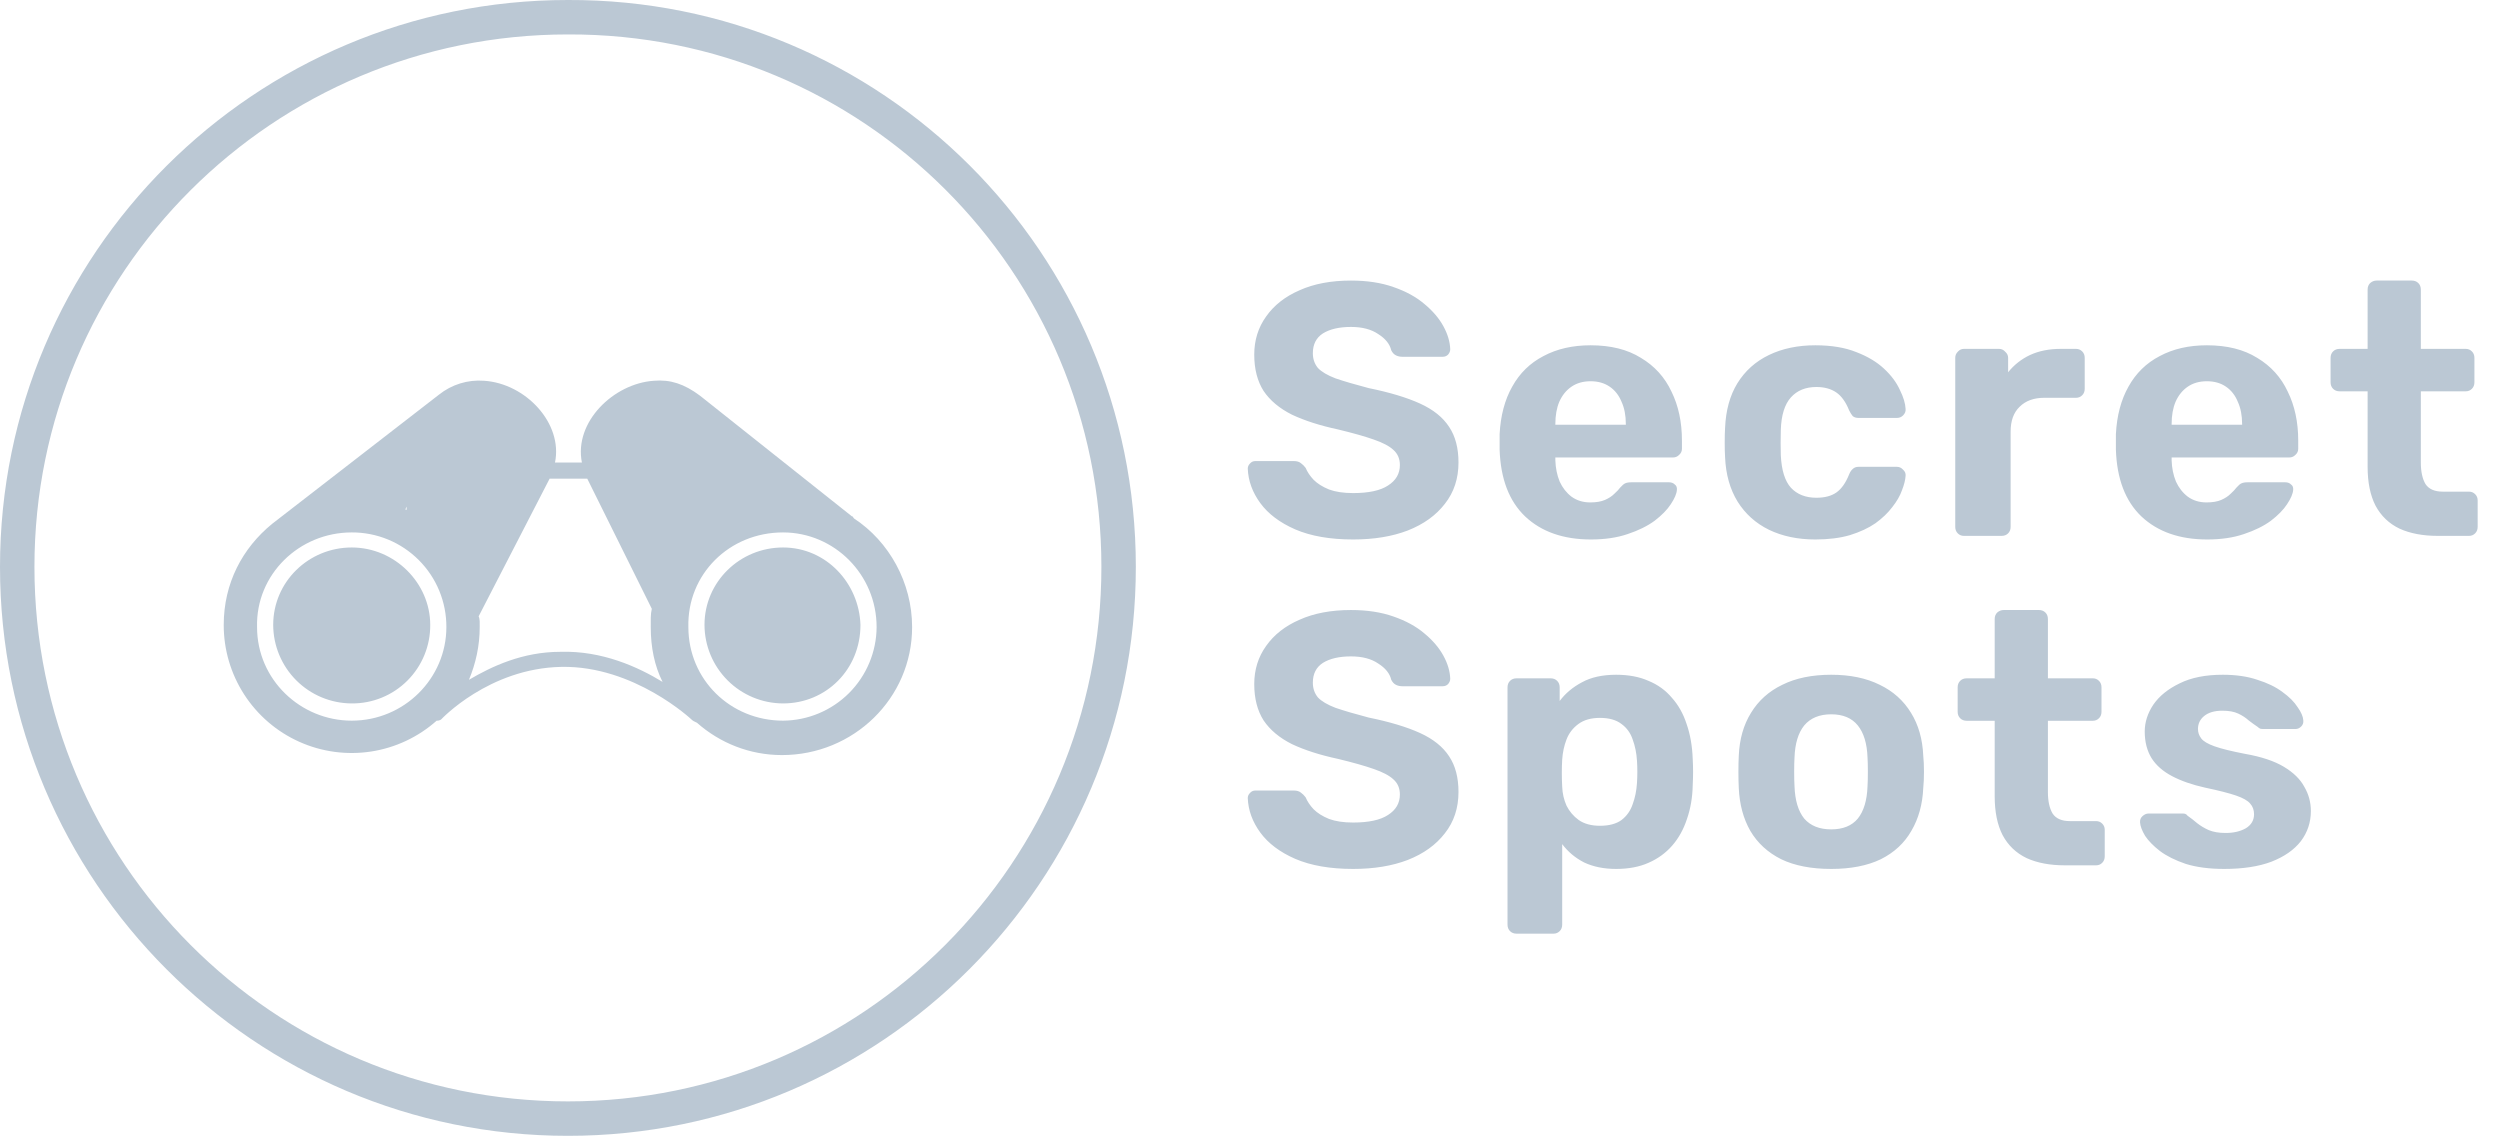 <svg width="129" height="59" viewBox="0 0 129 59" fill="none" xmlns="http://www.w3.org/2000/svg">
<g clip-path="url(#clip0_32_30)">
<path d="M29.304 0C13.119 0 0 13.105 0 29.25C0 45.449 13.119 58.609 29.304 58.609C45.489 58.609 58.609 45.449 58.609 29.25C58.609 13.05 45.491 -0.058 29.304 0ZM29.304 1.777C44.528 1.722 56.832 14.008 56.832 29.25C56.832 44.492 44.53 56.832 29.304 56.832C14.079 56.832 1.777 44.492 1.777 29.25C1.777 14.066 14.079 1.777 29.304 1.777ZM24.975 19.647C24.135 19.583 23.302 19.841 22.645 20.369L14.042 27.03C12.513 28.281 11.544 30.088 11.544 32.246C11.542 33.52 11.909 34.766 12.6 35.836C13.291 36.906 14.277 37.753 15.439 38.275C16.6 38.797 17.888 38.972 19.147 38.779C20.406 38.586 21.582 38.032 22.533 37.186H22.588C22.658 37.186 22.755 37.131 22.755 37.131C22.755 37.131 25.218 34.48 28.971 34.411C32.726 34.341 35.687 37.131 35.687 37.131C35.757 37.2 35.825 37.228 35.964 37.295C37.147 38.339 38.68 38.962 40.348 38.962C44.033 38.962 47.065 36.044 47.065 32.358C47.065 30.061 45.874 27.935 44.068 26.753C43.999 26.682 44.026 26.642 43.956 26.642L36.13 20.425C35.297 19.799 34.579 19.577 33.744 19.647C31.66 19.786 29.608 21.779 30.026 23.865H28.638C29.055 21.848 27.13 19.786 24.975 19.647ZM28.361 24.698H30.302L33.634 31.415C33.565 31.693 33.579 32.01 33.579 32.358C33.579 33.402 33.771 34.354 34.189 35.187C32.938 34.422 31.07 33.565 28.914 33.634C26.969 33.634 25.379 34.382 24.198 35.078C24.546 34.242 24.753 33.332 24.753 32.358C24.753 32.149 24.768 31.942 24.698 31.803L28.361 24.698ZM20.98 26.142V26.306H20.925C20.925 26.239 20.98 26.142 20.98 26.142ZM18.148 27.473C18.791 27.47 19.427 27.595 20.021 27.839C20.615 28.084 21.154 28.444 21.608 28.898C22.063 29.352 22.422 29.891 22.667 30.485C22.911 31.079 23.036 31.715 23.033 32.358C23.033 35.001 20.859 37.186 18.148 37.186C15.508 37.186 13.264 35.07 13.264 32.358C13.194 29.643 15.438 27.473 18.148 27.473ZM40.405 27.473C43.046 27.473 45.233 29.643 45.233 32.358C45.225 33.636 44.714 34.859 43.81 35.763C42.906 36.666 41.683 37.177 40.405 37.186C37.694 37.186 35.52 35.07 35.52 32.358C35.451 29.643 37.623 27.473 40.403 27.473H40.405ZM18.148 28.25C15.925 28.25 14.097 30.019 14.097 32.246C14.101 33.319 14.529 34.347 15.288 35.106C16.047 35.865 17.075 36.293 18.148 36.297C18.682 36.301 19.21 36.199 19.703 35.997C20.197 35.795 20.645 35.496 21.022 35.119C21.399 34.742 21.697 34.294 21.899 33.801C22.102 33.308 22.204 32.779 22.2 32.246C22.2 30.088 20.374 28.25 18.148 28.25ZM40.405 28.25C38.18 28.25 36.352 30.019 36.352 32.246C36.356 33.32 36.784 34.348 37.544 35.107C38.303 35.866 39.332 36.294 40.405 36.297C42.629 36.297 44.4 34.543 44.4 32.246C44.33 30.088 42.629 28.25 40.405 28.25Z" fill="#BBC8D4"/>
</g>
<path d="M69.822 27.837C68.634 27.837 67.638 27.663 66.834 27.317C66.042 26.971 65.442 26.519 65.034 25.963C64.626 25.406 64.409 24.812 64.385 24.181C64.385 24.082 64.422 23.996 64.496 23.921C64.57 23.835 64.663 23.791 64.775 23.791H66.76C66.921 23.791 67.044 23.829 67.131 23.903C67.218 23.965 67.298 24.045 67.372 24.144C67.459 24.354 67.595 24.558 67.781 24.756C67.978 24.954 68.244 25.121 68.578 25.257C68.912 25.381 69.327 25.443 69.822 25.443C70.626 25.443 71.226 25.313 71.621 25.053C72.03 24.794 72.234 24.441 72.234 23.996C72.234 23.674 72.123 23.414 71.9 23.216C71.689 23.018 71.349 22.839 70.879 22.678C70.422 22.517 69.809 22.344 69.042 22.159C68.115 21.961 67.323 21.707 66.667 21.398C66.024 21.076 65.535 20.668 65.201 20.173C64.88 19.666 64.719 19.041 64.719 18.299C64.719 17.557 64.923 16.901 65.331 16.332C65.739 15.751 66.315 15.299 67.057 14.978C67.799 14.644 68.683 14.477 69.71 14.477C70.539 14.477 71.269 14.588 71.9 14.811C72.543 15.033 73.075 15.324 73.496 15.683C73.929 16.041 74.256 16.425 74.479 16.833C74.702 17.241 74.819 17.637 74.832 18.021C74.832 18.12 74.794 18.212 74.72 18.299C74.646 18.373 74.553 18.41 74.442 18.41H72.364C72.24 18.41 72.129 18.386 72.03 18.336C71.931 18.287 71.85 18.2 71.788 18.076C71.714 17.755 71.492 17.476 71.121 17.241C70.762 16.994 70.292 16.87 69.71 16.87C69.104 16.87 68.622 16.982 68.263 17.204C67.917 17.427 67.743 17.767 67.743 18.225C67.743 18.522 67.83 18.775 68.003 18.986C68.189 19.184 68.492 19.363 68.912 19.524C69.345 19.672 69.914 19.839 70.62 20.025C71.708 20.247 72.593 20.513 73.273 20.823C73.953 21.132 74.454 21.534 74.776 22.029C75.098 22.511 75.258 23.123 75.258 23.866C75.258 24.695 75.023 25.406 74.553 26C74.096 26.593 73.459 27.051 72.642 27.373C71.838 27.682 70.898 27.837 69.822 27.837ZM82.093 27.837C80.671 27.837 79.539 27.441 78.698 26.649C77.869 25.857 77.43 24.707 77.38 23.198C77.38 23.099 77.38 22.969 77.38 22.808C77.38 22.635 77.38 22.499 77.38 22.4C77.43 21.447 77.646 20.631 78.03 19.951C78.413 19.258 78.951 18.732 79.644 18.373C80.337 18.002 81.147 17.817 82.075 17.817C83.114 17.817 83.98 18.033 84.672 18.466C85.378 18.887 85.903 19.468 86.25 20.21C86.609 20.94 86.788 21.781 86.788 22.734V23.161C86.788 23.284 86.738 23.39 86.639 23.476C86.553 23.563 86.448 23.606 86.324 23.606H80.256C80.256 23.618 80.256 23.643 80.256 23.68C80.256 23.705 80.256 23.73 80.256 23.754C80.269 24.15 80.343 24.515 80.479 24.849C80.627 25.171 80.832 25.431 81.091 25.629C81.363 25.826 81.685 25.925 82.056 25.925C82.365 25.925 82.619 25.882 82.817 25.796C83.015 25.709 83.176 25.604 83.299 25.48C83.436 25.356 83.534 25.251 83.596 25.165C83.708 25.041 83.794 24.967 83.856 24.942C83.93 24.905 84.042 24.886 84.19 24.886H86.12C86.243 24.886 86.343 24.923 86.417 24.998C86.503 25.059 86.54 25.152 86.528 25.276C86.516 25.474 86.41 25.721 86.213 26.018C86.027 26.303 85.749 26.587 85.378 26.872C85.007 27.144 84.543 27.373 83.986 27.558C83.442 27.744 82.811 27.837 82.093 27.837ZM80.256 21.917H83.893V21.88C83.893 21.435 83.819 21.052 83.671 20.73C83.534 20.396 83.33 20.136 83.058 19.951C82.786 19.765 82.458 19.672 82.075 19.672C81.691 19.672 81.363 19.765 81.091 19.951C80.819 20.136 80.609 20.396 80.46 20.73C80.324 21.052 80.256 21.435 80.256 21.88V21.917ZM93.671 27.837C92.768 27.837 91.97 27.67 91.278 27.336C90.597 27.002 90.059 26.519 89.663 25.888C89.267 25.245 89.051 24.478 89.014 23.587C89.001 23.39 88.995 23.142 88.995 22.845C88.995 22.536 89.001 22.282 89.014 22.084C89.051 21.181 89.261 20.414 89.645 19.784C90.04 19.14 90.585 18.652 91.278 18.318C91.97 17.984 92.768 17.817 93.671 17.817C94.5 17.817 95.205 17.934 95.787 18.169C96.368 18.392 96.844 18.676 97.215 19.023C97.587 19.369 97.859 19.734 98.032 20.117C98.217 20.489 98.316 20.817 98.329 21.101C98.341 21.225 98.298 21.336 98.199 21.435C98.112 21.522 98.007 21.565 97.883 21.565H95.898C95.774 21.565 95.675 21.534 95.601 21.472C95.539 21.398 95.477 21.299 95.415 21.175C95.242 20.742 95.02 20.433 94.748 20.247C94.475 20.062 94.135 19.969 93.727 19.969C93.17 19.969 92.731 20.148 92.409 20.507C92.088 20.866 91.915 21.423 91.89 22.177C91.877 22.66 91.877 23.099 91.89 23.495C91.927 24.262 92.1 24.818 92.409 25.165C92.731 25.511 93.17 25.684 93.727 25.684C94.16 25.684 94.506 25.591 94.766 25.406C95.026 25.22 95.242 24.911 95.415 24.478C95.465 24.354 95.527 24.262 95.601 24.2C95.675 24.126 95.774 24.088 95.898 24.088H97.883C98.007 24.088 98.112 24.138 98.199 24.237C98.298 24.323 98.341 24.429 98.329 24.552C98.316 24.763 98.254 25.01 98.143 25.295C98.044 25.579 97.877 25.87 97.642 26.167C97.419 26.464 97.129 26.742 96.77 27.002C96.411 27.249 95.972 27.453 95.453 27.614C94.945 27.762 94.352 27.837 93.671 27.837ZM101.336 27.651C101.212 27.651 101.107 27.608 101.021 27.521C100.934 27.435 100.891 27.323 100.891 27.187V18.466C100.891 18.342 100.934 18.237 101.021 18.151C101.107 18.052 101.212 18.002 101.336 18.002H103.155C103.278 18.002 103.383 18.052 103.47 18.151C103.569 18.237 103.619 18.342 103.619 18.466V19.208C103.928 18.825 104.305 18.528 104.75 18.318C105.208 18.107 105.734 18.002 106.328 18.002H107.126C107.249 18.002 107.354 18.046 107.441 18.132C107.528 18.219 107.571 18.33 107.571 18.466V20.062C107.571 20.198 107.528 20.309 107.441 20.396C107.354 20.483 107.249 20.526 107.126 20.526H105.493C104.948 20.526 104.522 20.68 104.212 20.99C103.903 21.287 103.748 21.713 103.748 22.27V27.187C103.748 27.323 103.705 27.435 103.619 27.521C103.532 27.608 103.421 27.651 103.285 27.651H101.336ZM113.893 27.837C112.47 27.837 111.339 27.441 110.497 26.649C109.668 25.857 109.229 24.707 109.18 23.198C109.18 23.099 109.18 22.969 109.18 22.808C109.18 22.635 109.18 22.499 109.18 22.4C109.229 21.447 109.446 20.631 109.829 19.951C110.213 19.258 110.751 18.732 111.444 18.373C112.136 18.002 112.947 17.817 113.874 17.817C114.914 17.817 115.779 18.033 116.472 18.466C117.177 18.887 117.703 19.468 118.049 20.21C118.408 20.94 118.588 21.781 118.588 22.734V23.161C118.588 23.284 118.538 23.39 118.439 23.476C118.353 23.563 118.247 23.606 118.124 23.606H112.056C112.056 23.618 112.056 23.643 112.056 23.68C112.056 23.705 112.056 23.73 112.056 23.754C112.068 24.15 112.143 24.515 112.279 24.849C112.427 25.171 112.631 25.431 112.891 25.629C113.163 25.826 113.485 25.925 113.856 25.925C114.165 25.925 114.419 25.882 114.617 25.796C114.815 25.709 114.975 25.604 115.099 25.48C115.235 25.356 115.334 25.251 115.396 25.165C115.507 25.041 115.594 24.967 115.656 24.942C115.73 24.905 115.841 24.886 115.99 24.886H117.92C118.043 24.886 118.142 24.923 118.216 24.998C118.303 25.059 118.34 25.152 118.328 25.276C118.315 25.474 118.21 25.721 118.012 26.018C117.827 26.303 117.548 26.587 117.177 26.872C116.806 27.144 116.342 27.373 115.786 27.558C115.241 27.744 114.61 27.837 113.893 27.837ZM112.056 21.917H115.693V21.88C115.693 21.435 115.619 21.052 115.47 20.73C115.334 20.396 115.13 20.136 114.858 19.951C114.586 19.765 114.258 19.672 113.874 19.672C113.491 19.672 113.163 19.765 112.891 19.951C112.619 20.136 112.409 20.396 112.26 20.73C112.124 21.052 112.056 21.435 112.056 21.88V21.917ZM125.787 27.651C125.02 27.651 124.365 27.527 123.82 27.28C123.276 27.02 122.862 26.624 122.577 26.092C122.305 25.561 122.169 24.892 122.169 24.088V20.192H120.722C120.586 20.192 120.474 20.148 120.388 20.062C120.301 19.975 120.258 19.864 120.258 19.728V18.466C120.258 18.33 120.301 18.219 120.388 18.132C120.474 18.046 120.586 18.002 120.722 18.002H122.169V14.941C122.169 14.804 122.212 14.693 122.299 14.607C122.398 14.52 122.509 14.477 122.633 14.477H124.451C124.587 14.477 124.699 14.52 124.785 14.607C124.872 14.693 124.915 14.804 124.915 14.941V18.002H127.235C127.358 18.002 127.464 18.046 127.55 18.132C127.637 18.219 127.68 18.33 127.68 18.466V19.728C127.68 19.864 127.637 19.975 127.55 20.062C127.464 20.148 127.358 20.192 127.235 20.192H124.915V23.866C124.915 24.336 124.996 24.707 125.156 24.979C125.33 25.239 125.626 25.369 126.047 25.369H127.402C127.525 25.369 127.631 25.412 127.717 25.499C127.804 25.585 127.847 25.69 127.847 25.814V27.187C127.847 27.323 127.804 27.435 127.717 27.521C127.631 27.608 127.525 27.651 127.402 27.651H125.787ZM69.822 44.837C68.634 44.837 67.638 44.663 66.834 44.317C66.042 43.971 65.442 43.519 65.034 42.963C64.626 42.406 64.409 41.812 64.385 41.181C64.385 41.082 64.422 40.996 64.496 40.921C64.57 40.835 64.663 40.791 64.775 40.791H66.76C66.921 40.791 67.044 40.829 67.131 40.903C67.218 40.965 67.298 41.045 67.372 41.144C67.459 41.354 67.595 41.559 67.781 41.756C67.978 41.954 68.244 42.121 68.578 42.257C68.912 42.381 69.327 42.443 69.822 42.443C70.626 42.443 71.226 42.313 71.621 42.053C72.03 41.794 72.234 41.441 72.234 40.996C72.234 40.674 72.123 40.414 71.9 40.216C71.689 40.018 71.349 39.839 70.879 39.678C70.422 39.517 69.809 39.344 69.042 39.159C68.115 38.961 67.323 38.707 66.667 38.398C66.024 38.076 65.535 37.668 65.201 37.173C64.88 36.666 64.719 36.041 64.719 35.299C64.719 34.557 64.923 33.901 65.331 33.332C65.739 32.751 66.315 32.299 67.057 31.978C67.799 31.644 68.683 31.477 69.71 31.477C70.539 31.477 71.269 31.588 71.9 31.811C72.543 32.033 73.075 32.324 73.496 32.683C73.929 33.041 74.256 33.425 74.479 33.833C74.702 34.241 74.819 34.637 74.832 35.021C74.832 35.12 74.794 35.212 74.72 35.299C74.646 35.373 74.553 35.41 74.442 35.41H72.364C72.24 35.41 72.129 35.386 72.03 35.336C71.931 35.287 71.85 35.2 71.788 35.076C71.714 34.755 71.492 34.476 71.121 34.241C70.762 33.994 70.292 33.87 69.71 33.87C69.104 33.87 68.622 33.982 68.263 34.204C67.917 34.427 67.743 34.767 67.743 35.225C67.743 35.522 67.83 35.775 68.003 35.986C68.189 36.184 68.492 36.363 68.912 36.524C69.345 36.672 69.914 36.839 70.62 37.025C71.708 37.247 72.593 37.513 73.273 37.823C73.953 38.132 74.454 38.534 74.776 39.029C75.098 39.511 75.258 40.123 75.258 40.866C75.258 41.695 75.023 42.406 74.553 43C74.096 43.593 73.459 44.051 72.642 44.373C71.838 44.682 70.898 44.837 69.822 44.837ZM78.252 48.177C78.116 48.177 78.005 48.133 77.918 48.047C77.832 47.96 77.788 47.849 77.788 47.713V35.466C77.788 35.33 77.832 35.219 77.918 35.132C78.005 35.045 78.116 35.002 78.252 35.002H80.015C80.151 35.002 80.262 35.045 80.349 35.132C80.436 35.219 80.479 35.33 80.479 35.466V36.171C80.776 35.775 81.159 35.454 81.629 35.206C82.099 34.947 82.687 34.817 83.392 34.817C84.035 34.817 84.592 34.922 85.062 35.132C85.545 35.33 85.947 35.621 86.268 36.004C86.602 36.375 86.856 36.827 87.029 37.359C87.215 37.891 87.32 38.491 87.344 39.159C87.357 39.394 87.363 39.616 87.363 39.827C87.363 40.037 87.357 40.266 87.344 40.513C87.332 41.144 87.233 41.725 87.048 42.257C86.874 42.789 86.621 43.247 86.287 43.631C85.953 44.014 85.545 44.311 85.062 44.521C84.592 44.731 84.035 44.837 83.392 44.837C82.761 44.837 82.211 44.725 81.741 44.503C81.283 44.268 80.906 43.952 80.609 43.556V47.713C80.609 47.849 80.566 47.96 80.479 48.047C80.392 48.133 80.287 48.177 80.163 48.177H78.252ZM82.557 42.61C83.027 42.61 83.398 42.511 83.671 42.313C83.943 42.103 84.134 41.831 84.246 41.497C84.369 41.163 84.444 40.798 84.468 40.402C84.493 40.018 84.493 39.635 84.468 39.251C84.444 38.856 84.369 38.491 84.246 38.157C84.134 37.823 83.943 37.557 83.671 37.359C83.398 37.148 83.027 37.043 82.557 37.043C82.099 37.043 81.728 37.148 81.444 37.359C81.159 37.569 80.955 37.835 80.832 38.157C80.708 38.478 80.634 38.825 80.609 39.196C80.596 39.418 80.59 39.647 80.59 39.882C80.59 40.117 80.596 40.352 80.609 40.587C80.621 40.934 80.695 41.262 80.832 41.571C80.98 41.868 81.19 42.115 81.462 42.313C81.747 42.511 82.112 42.61 82.557 42.61ZM94.49 44.837C93.463 44.837 92.603 44.67 91.91 44.336C91.218 43.989 90.686 43.501 90.315 42.87C89.956 42.239 89.758 41.503 89.721 40.662C89.709 40.414 89.702 40.136 89.702 39.827C89.702 39.505 89.709 39.227 89.721 38.992C89.758 38.138 89.968 37.402 90.352 36.783C90.735 36.153 91.273 35.67 91.966 35.336C92.659 34.99 93.5 34.817 94.49 34.817C95.467 34.817 96.302 34.99 96.995 35.336C97.688 35.67 98.226 36.153 98.609 36.783C98.993 37.402 99.203 38.138 99.24 38.992C99.265 39.227 99.277 39.505 99.277 39.827C99.277 40.136 99.265 40.414 99.24 40.662C99.203 41.503 98.999 42.239 98.628 42.87C98.269 43.501 97.743 43.989 97.05 44.336C96.358 44.67 95.504 44.837 94.49 44.837ZM94.49 42.796C95.096 42.796 95.554 42.61 95.863 42.239C96.172 41.855 96.339 41.299 96.364 40.569C96.376 40.383 96.382 40.136 96.382 39.827C96.382 39.517 96.376 39.27 96.364 39.084C96.339 38.367 96.172 37.816 95.863 37.433C95.554 37.05 95.096 36.858 94.49 36.858C93.884 36.858 93.42 37.05 93.098 37.433C92.789 37.816 92.622 38.367 92.597 39.084C92.585 39.27 92.579 39.517 92.579 39.827C92.579 40.136 92.585 40.383 92.597 40.569C92.622 41.299 92.789 41.855 93.098 42.239C93.42 42.61 93.884 42.796 94.49 42.796ZM106.545 44.651C105.778 44.651 105.122 44.527 104.578 44.28C104.033 44.02 103.619 43.624 103.334 43.092C103.062 42.56 102.926 41.892 102.926 41.088V37.192H101.479C101.343 37.192 101.231 37.148 101.145 37.062C101.058 36.975 101.015 36.864 101.015 36.728V35.466C101.015 35.33 101.058 35.219 101.145 35.132C101.231 35.045 101.343 35.002 101.479 35.002H102.926V31.941C102.926 31.804 102.969 31.693 103.056 31.607C103.155 31.52 103.266 31.477 103.39 31.477H105.209C105.345 31.477 105.456 31.52 105.543 31.607C105.629 31.693 105.672 31.804 105.672 31.941V35.002H107.992C108.116 35.002 108.221 35.045 108.307 35.132C108.394 35.219 108.437 35.33 108.437 35.466V36.728C108.437 36.864 108.394 36.975 108.307 37.062C108.221 37.148 108.116 37.192 107.992 37.192H105.672V40.866C105.672 41.336 105.753 41.707 105.914 41.979C106.087 42.239 106.384 42.369 106.804 42.369H108.159C108.283 42.369 108.388 42.412 108.474 42.499C108.561 42.585 108.604 42.69 108.604 42.814V44.187C108.604 44.323 108.561 44.435 108.474 44.521C108.388 44.608 108.283 44.651 108.159 44.651H106.545ZM114.769 44.837C114.002 44.837 113.34 44.75 112.784 44.577C112.239 44.391 111.794 44.169 111.448 43.909C111.114 43.649 110.86 43.389 110.687 43.13C110.526 42.857 110.44 42.629 110.427 42.443C110.415 42.307 110.458 42.196 110.557 42.109C110.656 42.022 110.755 41.979 110.854 41.979H112.654C112.691 41.979 112.728 41.985 112.765 41.998C112.802 42.01 112.839 42.041 112.876 42.09C113.037 42.202 113.204 42.332 113.378 42.48C113.551 42.616 113.749 42.734 113.971 42.833C114.206 42.932 114.497 42.981 114.843 42.981C115.252 42.981 115.598 42.901 115.883 42.74C116.167 42.567 116.309 42.325 116.309 42.016C116.309 41.794 116.241 41.608 116.105 41.46C115.981 41.311 115.74 41.175 115.382 41.051C115.023 40.928 114.491 40.791 113.786 40.643C113.118 40.495 112.549 40.297 112.079 40.049C111.609 39.802 111.256 39.493 111.021 39.121C110.786 38.738 110.668 38.28 110.668 37.748C110.668 37.266 110.817 36.802 111.114 36.357C111.423 35.911 111.874 35.547 112.468 35.262C113.062 34.965 113.804 34.817 114.695 34.817C115.375 34.817 115.969 34.903 116.476 35.076C116.996 35.237 117.429 35.447 117.775 35.707C118.122 35.955 118.381 36.215 118.555 36.487C118.74 36.746 118.839 36.975 118.851 37.173C118.864 37.297 118.827 37.402 118.74 37.489C118.653 37.575 118.555 37.618 118.443 37.618H116.792C116.73 37.618 116.674 37.612 116.625 37.6C116.575 37.575 116.532 37.544 116.495 37.507C116.346 37.408 116.192 37.297 116.031 37.173C115.883 37.037 115.703 36.92 115.493 36.821C115.283 36.722 115.01 36.672 114.676 36.672C114.268 36.672 113.953 36.765 113.73 36.95C113.52 37.124 113.415 37.346 113.415 37.618C113.415 37.792 113.47 37.953 113.582 38.101C113.693 38.249 113.922 38.386 114.268 38.509C114.615 38.633 115.14 38.763 115.845 38.899C116.687 39.047 117.355 39.27 117.849 39.567C118.344 39.864 118.697 40.21 118.907 40.606C119.13 40.989 119.241 41.404 119.241 41.849C119.241 42.431 119.068 42.95 118.722 43.408C118.375 43.853 117.868 44.206 117.2 44.466C116.544 44.713 115.734 44.837 114.769 44.837Z" fill="#BBC8D4"/>
<defs>
<clipPath id="clip0_32_30">
<rect width="58.609" height="58.609" fill="white"/>
</clipPath>
</defs>
</svg>
